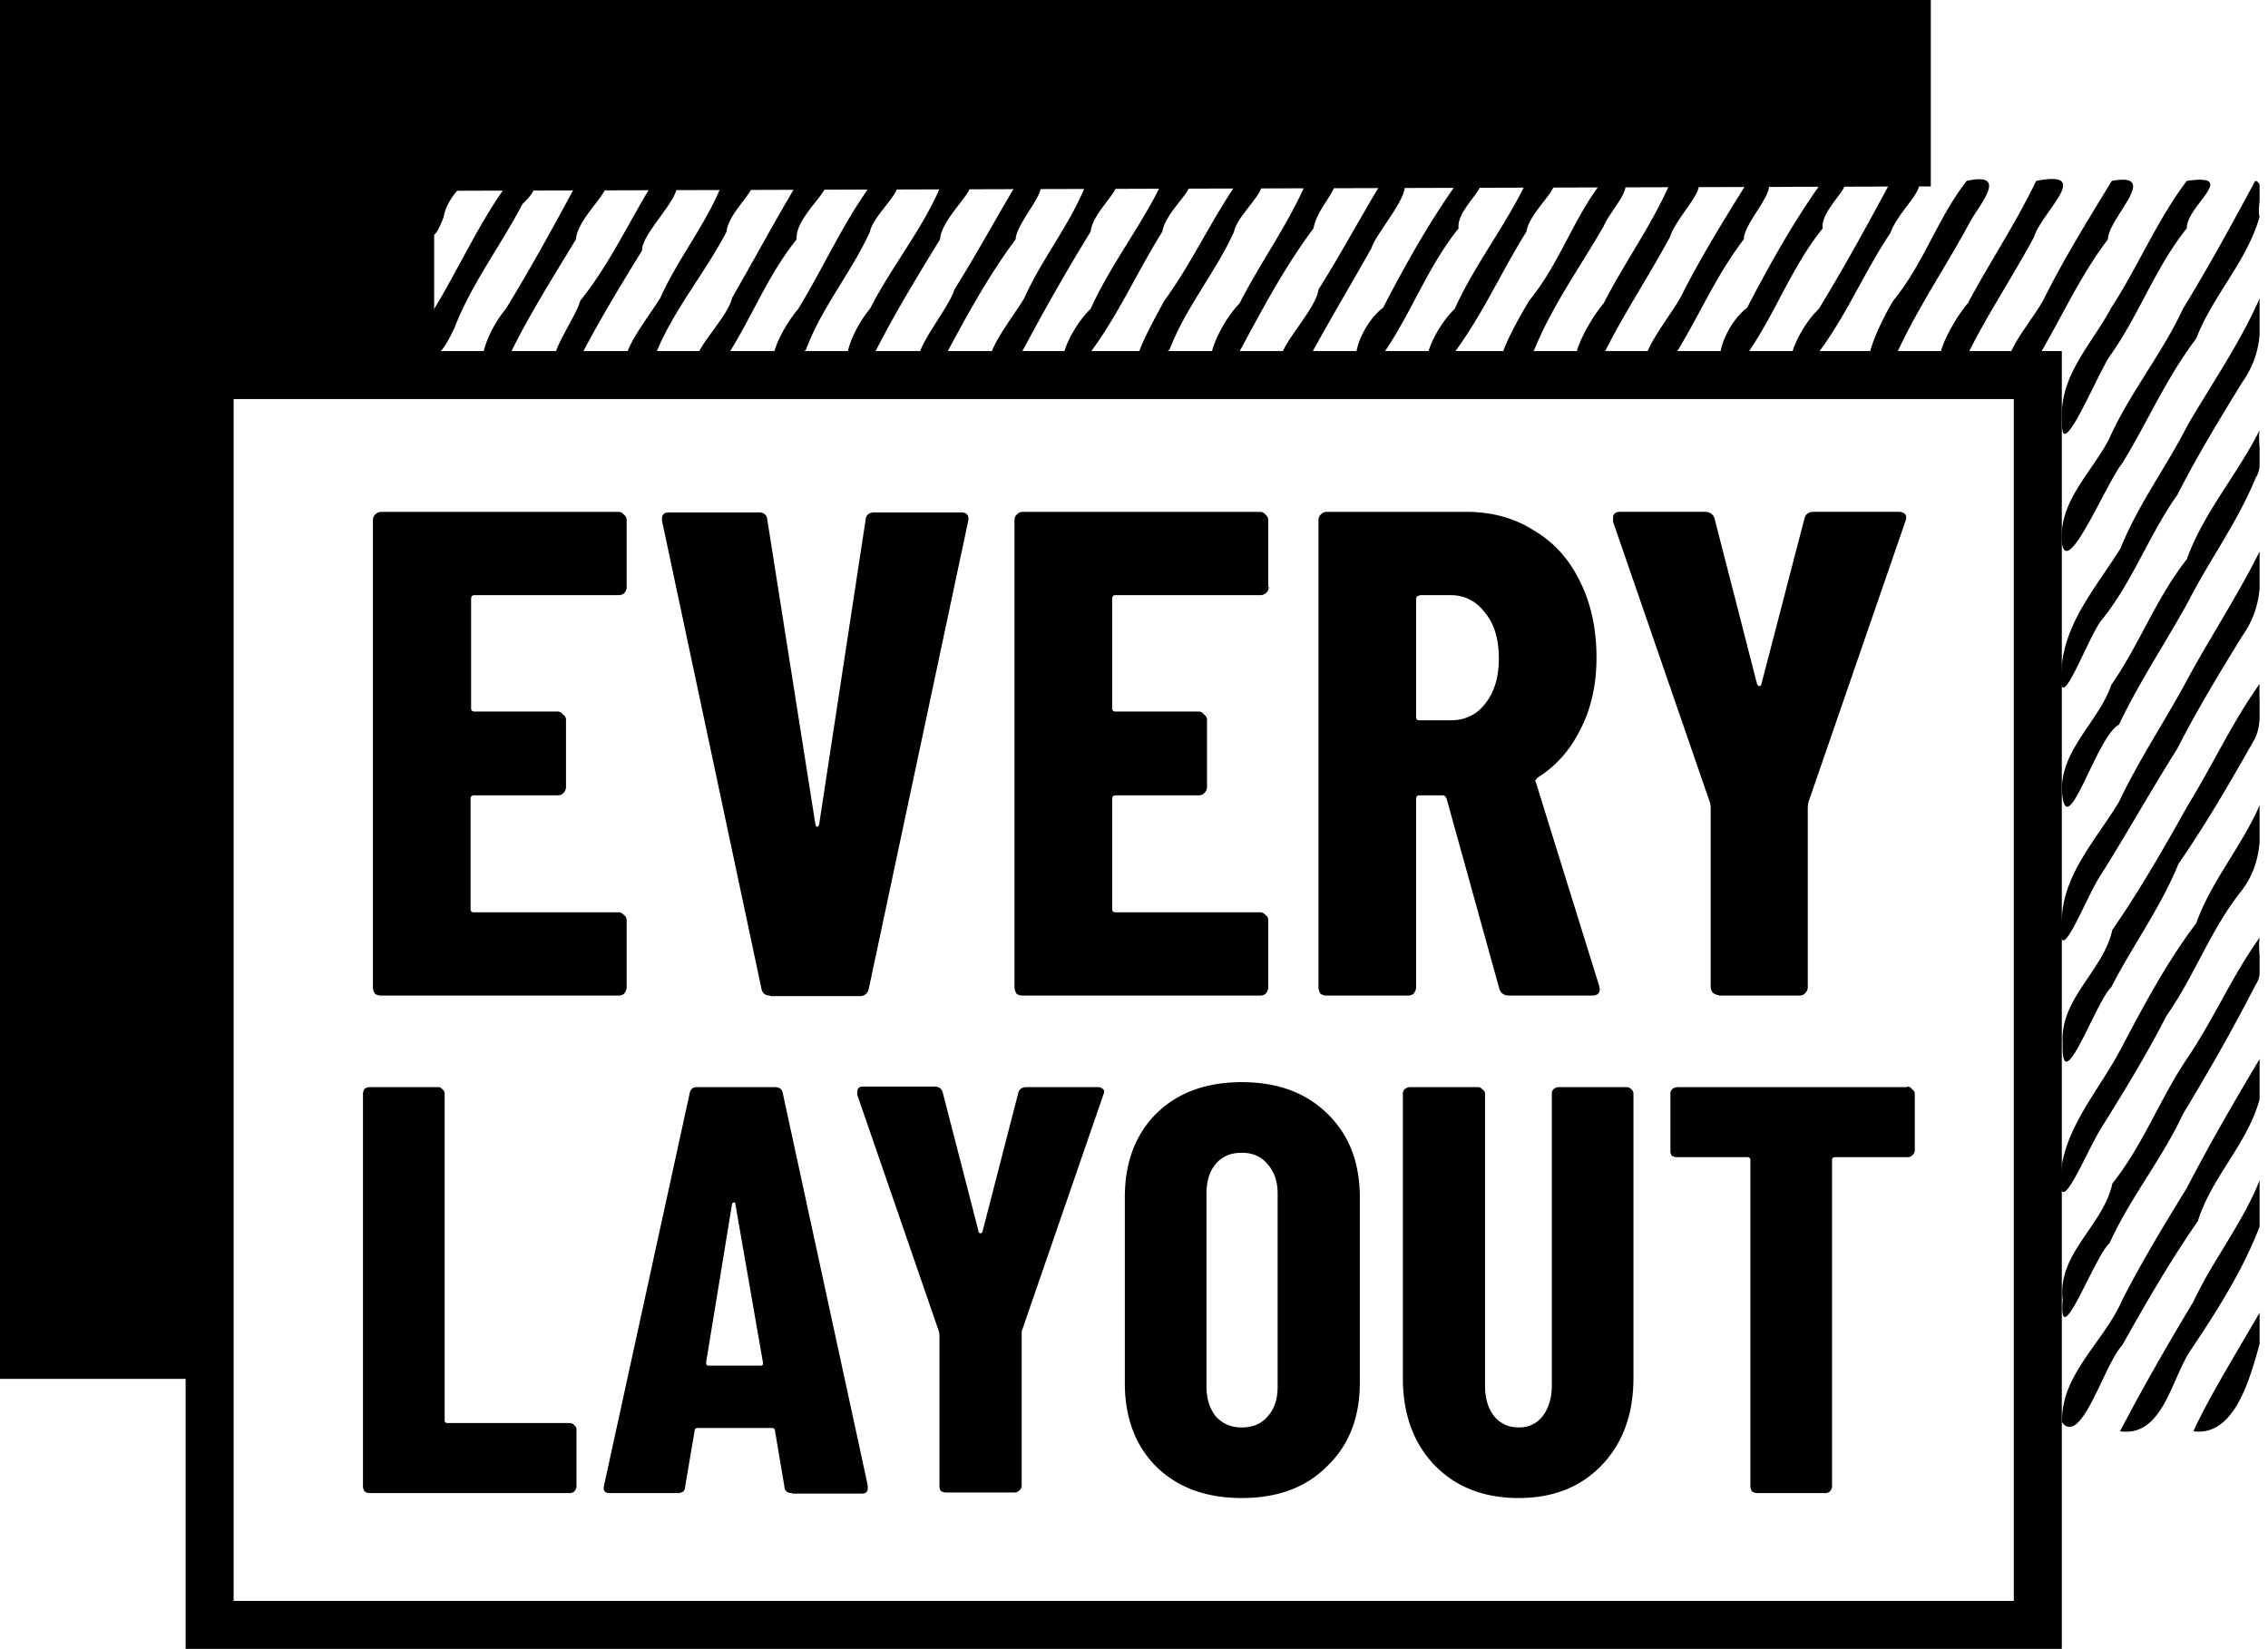 <svg viewBox="0 0 154 112" fill="none" xmlns="http://www.w3.org/2000/svg"><g clip-path="url(#clip666)" fill="currentColor"><path d="M0 0v93.645h13.11l.263-68.66 16.107-.3V12.96l101.624-.3V0H0Z"></path><path d="M29.517 12.286c-.262 1.311-.674 5.769.6 2.473.374-2.136 2.921-2.735-.6-2.473Zm5.094 0c-2.06 2.772-3.37 5.806-5.131 8.69-.487 2.51-.225 4.758 1.386 1.274 1.16-2.997 3.146-5.581 4.607-8.39 1.648-1.574.524-1.686-.862-1.574Zm4.645 0c-1.61 2.997-3.146 5.806-4.907 8.69-1.685 1.986-2.622 5.77.375 2.885 1.236-2.51 2.884-5.132 4.382-7.604.15-2.023 4.495-4.682.15-3.97Zm5.17 0c-1.649 2.622-2.997 5.619-5.02 8.129-.487 1.685-3.596 5.394-.187 4.195 1.273-2.51 2.884-5.17 4.382-7.604-.075-1.498 4.72-5.357.825-4.72Zm4.682 0c-1.05 2.81-3.072 5.244-4.27 7.941-.9 1.499-4.495 5.881-.488 4.27 1.124-3.146 3.447-5.805 4.983-8.765.187-1.872 4.045-4.12-.225-3.446Zm5.132 0c-1.574 2.622-2.997 5.282-4.533 7.941-.374 1.798-4.795 5.432-.75 4.57 1.949-2.81 2.998-5.88 5.133-8.54-.15-2.06 4.495-4.645.15-3.97Zm5.094 0c-2.06 2.772-3.371 5.806-5.132 8.69-1.648 1.948-3.072 5.807.525 2.773 1.048-2.847 3.109-5.282 4.345-8.017.3-1.498 3.933-4.008.262-3.446Zm4.682 0c-1.199 3.072-3.446 5.731-4.944 8.69-1.686 1.986-2.623 5.77.374 2.885 1.274-2.51 2.885-5.17 4.383-7.604.15-2.023 4.495-4.682.187-3.97Zm5.132 0c-1.423 2.36-2.884 5.057-4.345 7.38-.487 1.685-4.645 6.143-.862 4.944 1.498-2.772 3.034-5.694 5.02-8.353.075-1.499 3.708-4.645.187-3.97Zm4.682 0c-1.049 2.81-3.071 5.244-4.27 7.941-.862 1.499-4.495 5.881-.487 4.27 1.61-3.034 3.184-5.843 4.982-8.765.187-1.872 4.045-4.12-.225-3.446Zm5.132 0c-1.424 2.997-3.559 5.694-4.907 8.69-1.76 1.686-3.11 5.62-.187 3.184 2.022-2.659 3.296-5.618 5.056-8.428.3-1.872 4.046-4.082.038-3.446Zm5.132 0c-1.836 2.622-3.184 5.619-5.057 8.166-1.124 2.135-3.671 6.443.374 3.296 1.087-2.846 3.147-5.281 4.383-8.016.262-1.46 3.896-4.008.3-3.446Zm4.645 0c-1.237 2.922-3.147 5.507-4.57 8.316-1.873 1.91-3.26 6.293 0 3.259 1.498-2.772 3.034-5.694 5.019-8.353.337-1.948 3.296-3.821-.45-3.222Zm5.131 0c-1.423 2.36-2.884 5.057-4.345 7.38-.225 1.872-5.057 5.993-.899 5.131 1.424-2.66 2.997-5.281 4.495-7.94.375-1.312 4.383-5.432.75-4.57Zm5.17 0c-1.986 2.772-3.634 5.731-5.132 8.616-1.986 1.498-2.885 5.768 0 3.146 1.948-2.81 2.996-5.88 5.132-8.54-.225-1.611 3.558-3.858 0-3.222Zm4.644 0c-1.423 2.997-3.558 5.694-4.907 8.69-1.76 1.686-3.109 5.62-.187 3.184 2.023-2.659 3.296-5.618 5.057-8.428.3-1.872 4.045-4.082.037-3.446Zm5.132 0c-1.985 2.547-2.922 5.619-4.982 8.129-1.236 2.097-3.746 6.517.337 3.37 1.199-2.996 3.109-5.618 4.72-8.427.524-1.274 3.109-3.671-.075-3.072Zm4.645 0c-1.236 2.922-3.147 5.507-4.57 8.316-1.236 1.423-3.521 5.806-.15 3.746 1.386-2.847 3.147-5.47 4.645-8.241.562-1.798 4.083-4.607.075-3.82Zm5.244 0c-1.611 2.585-3.259 5.244-4.57 7.867-.861 1.61-4.495 5.843-.749 4.495 1.798-2.735 2.997-5.77 5.019-8.391 0-1.424 3.671-4.608.263-3.97h.037Zm5.057 0c-1.985 2.772-3.633 5.731-5.132 8.616-1.985 1.498-2.884 5.768 0 3.146 1.948-2.81 2.997-5.88 5.132-8.54-.225-1.611 3.558-3.858 0-3.222Zm4.645 0c-1.611 2.997-3.147 5.806-4.907 8.69-1.761 1.686-3.109 5.62-.188 3.184 2.023-2.622 3.222-5.618 5.057-8.353.637-1.873 4.008-4.195.038-3.52Zm5.132 0c-1.986 2.547-2.922 5.619-4.982 8.129-1.087 1.798-3.259 6.48.337 3.37 1.386-2.958 3.184-5.618 4.719-8.427.562-1.236 2.997-3.746-.074-3.072Zm4.719 0c-1.386 2.885-3.146 5.507-4.645 8.316-1.236 1.423-3.521 5.806-.149 3.746 1.386-2.847 3.146-5.47 4.644-8.241.525-1.723 4.083-4.607.15-3.82Zm5.132 0c-1.573 2.585-3.221 5.244-4.532 7.867-.75 1.648-4.608 5.693-.75 4.57 1.724-2.81 2.997-5.807 5.02-8.466 0-1.424 3.671-4.608.262-3.97Zm5.094 0c-2.06 2.735-3.296 5.806-5.131 8.616-1.349 2.547-3.596 4.645-3.334 7.791-.113 2.997 2.547-3.67 3.334-4.645 1.947-2.772 2.996-5.88 5.131-8.54 0-1.574 3.596-3.746 0-3.222Zm4.645 0c-1.611 2.997-3.146 5.806-4.907 8.69-1.386 2.997-3.596 5.694-4.982 8.766-1.124 2.285-3.558 4.345-3.221 7.23.412 2.172 3.034-4.234 4.083-5.507 1.723-2.81 2.996-5.806 5.019-8.466 1.124-2.921 3.446-5.244 4.308-8.278-.225-.6.412-2.36-.3-2.435Zm.3 7.979c-1.311 2.997-3.184 5.694-4.87 8.578-1.423 2.81-3.371 5.394-4.57 8.39-1.535 2.473-3.596 4.795-3.97 7.754-.525 4.683 1.685-1.61 2.659-2.846 2.135-2.623 3.184-5.732 5.17-8.541 1.273-2.51 2.884-5.17 4.382-7.604 1.311-1.873 1.311-3.484 1.199-5.731Zm0 8.952c-1.498 2.997-3.821 5.62-4.945 8.766-2.097 2.66-3.184 5.73-5.131 8.54-.824 2.472-3.559 4.495-3.334 7.38.337 3.37 2.36-3.934 3.858-4.683 1.386-2.922 3.184-5.581 4.72-8.39 1.461-2.847 3.371-5.432 4.57-8.391.562-.824.112-2.248.262-3.222Zm0 8.241c-1.498 2.997-3.296 5.731-4.87 8.616-1.498 2.809-3.296 5.468-4.682 8.39-1.498 2.472-3.596 4.72-3.858 7.604-.562 4.757 1.648-1.273 2.659-2.697 1.723-2.734 3.372-5.693 5.17-8.54 1.273-2.51 2.884-5.17 4.382-7.604 1.311-1.873 1.311-3.484 1.199-5.731v-.038Zm0 8.99c-1.873 2.622-3.184 5.507-4.87 8.24-1.573 2.81-3.259 5.77-5.132 8.466-.599 2.772-3.558 4.645-3.371 7.68-.112 4.045 2.248-2.81 3.297-3.784 1.46-2.847 3.371-5.431 4.569-8.39 1.873-2.697 3.559-5.62 5.17-8.466.562-1.124.262-2.435.337-3.746Zm0 8.24c-1.199 2.773-3.296 5.17-4.308 8.017-1.985 2.622-3.558 5.581-5.019 8.353-1.386 2.697-3.521 5.02-4.083 7.941-.6 4.87 1.573-.674 2.659-2.397 1.499-2.397 3.147-5.094 4.42-7.604 1.948-2.772 2.997-5.881 5.132-8.54 1.311-1.761 1.311-3.559 1.199-5.77Zm0 8.99c-1.873 2.623-3.109 5.507-4.87 8.13-1.91 2.809-2.996 5.88-5.132 8.577-.599 2.847-3.745 4.72-3.371 7.904-.299 3.82 2.173-2.997 3.184-3.858 1.386-3.072 3.596-5.769 4.982-8.766 1.761-2.921 3.371-5.73 4.945-8.802.562-.75.112-2.173.262-3.147v-.037Zm0 8.242c-1.761 2.959-3.371 5.73-4.945 8.765-1.498 2.435-3.109 5.094-4.382 7.604-1.236 2.847-4.196 5.057-4.083 8.316 1.311 1.648 2.847-3.933 4.083-5.245 1.573-2.809 3.259-5.73 5.132-8.428.936-2.996 3.371-5.244 4.195-8.278V71.92Zm0 8.24c-1.161 2.922-3.184 5.432-4.495 8.241-1.761 2.922-3.371 5.731-4.982 8.803 2.959.412 3.484-3.67 4.869-5.619 1.761-2.622 3.484-5.356 4.608-8.278V80.16Zm0 8.99c-1.498 2.585-3.559 5.956-4.495 8.054 2.847.375 3.858-3.708 4.495-5.918V89.15ZM42.552 39.855a.613.613 0 0 1-.187.45.607.607 0 0 1-.374.112h-9.777c-.15 0-.225.088-.225.263v7.416c0 .15.075.225.225.225h5.619c.175 0 .3.063.374.187.15.1.225.225.225.375v4.57c0 .15-.062.287-.187.412-.1.1-.225.15-.375.15h-5.656c-.175 0-.262.075-.262.224v7.492c0 .15.075.225.224.225h9.815c.15 0 .274.062.374.187.125.075.187.2.187.375v4.532c0 .15-.062.3-.187.45a.607.607 0 0 1-.374.112H25.884a.786.786 0 0 1-.413-.112c-.1-.15-.15-.3-.15-.45V35.323c0-.15.05-.275.15-.374a.572.572 0 0 1 .413-.188H41.99c.15 0 .274.063.374.188.125.1.187.224.187.374v4.532Zm9.74 27.757c-.35 0-.55-.175-.6-.524L44.95 35.36v-.15c0-.275.162-.412.487-.412h6.068c.374 0 .574.175.6.524l3.258 20.64c.025.124.063.187.112.187.075 0 .125-.063.15-.188l3.147-20.639c.025-.35.237-.524.637-.524h5.843c.4 0 .562.2.487.599l-6.742 31.727c-.075.35-.288.525-.637.525h-6.068v-.038Zm33.862-27.756a.567.567 0 0 1-.225.449.607.607 0 0 1-.375.112H75.74c-.15 0-.224.088-.224.263v7.416c0 .15.075.225.224.225h5.62c.174 0 .299.063.374.187.15.1.224.225.224.375v4.57c0 .15-.062.287-.187.412-.1.1-.225.15-.374.15h-5.62c-.174 0-.261.075-.261.224v7.492c0 .15.075.225.224.225h9.814c.15 0 .275.062.375.187.125.075.187.2.187.375v4.532c0 .15-.062.3-.187.45a.607.607 0 0 1-.375.112H69.447a.786.786 0 0 1-.412-.112c-.1-.15-.15-.3-.15-.45V35.323c0-.15.05-.275.15-.374a.572.572 0 0 1 .412-.188h16.107c.15 0 .275.063.375.188.125.1.187.224.187.374v4.532h.038Zm16.332 27.756c-.35 0-.575-.15-.675-.45l-3.596-12.96c-.075-.125-.15-.187-.225-.187h-1.61c-.15 0-.225.075-.225.224V67.05c0 .15-.062.3-.187.45a.607.607 0 0 1-.375.112h-5.506a.786.786 0 0 1-.412-.112c-.1-.15-.15-.3-.15-.45V35.323c0-.15.05-.275.15-.374a.573.573 0 0 1 .412-.188h9.477c1.748 0 3.284.425 4.607 1.274 1.349.799 2.385 1.948 3.109 3.446.749 1.498 1.124 3.221 1.124 5.17 0 1.847-.362 3.47-1.086 4.869-.7 1.423-1.673 2.522-2.922 3.296l-.112.15c-.05.025-.05.075 0 .15l4.307 13.86.038.186c0 .3-.175.45-.525.45h-5.618ZM96.38 40.455c-.15 0-.225.087-.225.262v7.979c0 .15.075.224.225.224h2.098c.998 0 1.785-.374 2.359-1.123.625-.774.937-1.798.937-3.072 0-1.323-.312-2.36-.937-3.109-.599-.8-1.386-1.199-2.36-1.199H96.38v.038Zm20.34 27.12a.643.643 0 0 1-.412-.15.644.644 0 0 1-.15-.412V54.8l-.038-.262-6.592-19.104v-.262c0-.275.162-.412.487-.412h5.731c.349 0 .574.15.674.45l2.884 11.237c.05.1.1.15.15.15.075 0 .125-.05.15-.15l2.922-11.237c.075-.3.287-.45.636-.45h5.769c.2 0 .35.063.45.188.074.1.074.25 0 .449l-6.593 19.104-.038.3V67.05c0 .15-.062.287-.187.412-.1.1-.225.15-.374.15h-5.507l.038-.037ZM25.097 101.399a.547.547 0 0 1-.337-.112.608.608 0 0 1-.113-.375V74.317c0-.15.038-.275.113-.374a.607.607 0 0 1 .374-.113h4.608c.125 0 .224.05.3.15.1.075.15.175.15.3v22.175c0 .125.062.187.187.187h8.278c.15 0 .262.05.337.15.1.075.15.175.15.3v3.82a.51.51 0 0 1-.15.375c-.075.075-.187.112-.337.112h-13.56Zm28.693 0c-.325 0-.5-.137-.524-.412l-.637-3.783c0-.15-.075-.225-.225-.225h-5.02c-.15 0-.224.075-.224.225l-.637 3.746c0 .299-.175.449-.524.449H41.39c-.324 0-.45-.174-.374-.524l5.806-26.595c.05-.3.212-.45.487-.45h5.319c.3 0 .474.138.524.412l5.769 26.633v.187c0 .25-.138.375-.412.375h-4.72v-.038Zm-5.843-8.877c0 .15.05.224.15.224h3.558c.125 0 .175-.074.15-.224l-1.873-10.75c0-.076-.025-.113-.075-.113-.075 0-.125.037-.15.112l-1.76 10.75Zm16.294 8.84a.723.723 0 0 1-.375-.113.829.829 0 0 1-.075-.374V90.649l-.037-.225-5.544-16.07v-.187c0-.25.125-.374.375-.374h4.87c.299 0 .486.137.561.412l2.435 9.44c.025.074.062.112.112.112.075 0 .125-.038.15-.113l2.435-9.44c.075-.249.262-.374.562-.374h4.832c.15 0 .275.05.374.15.075.075.075.2 0 .374l-5.543 16.07v10.451c0 .15-.063.275-.188.374-.075.075-.187.113-.337.113h-4.607Zm20.077.374c-2.422 0-4.357-.711-5.806-2.135-1.423-1.423-2.135-3.321-2.135-5.693V81.322c0-2.373.712-4.27 2.135-5.694 1.449-1.423 3.384-2.135 5.806-2.135 2.423 0 4.358.712 5.806 2.135 1.474 1.424 2.21 3.321 2.21 5.694v12.586c0 2.372-.749 4.27-2.247 5.693-1.424 1.424-3.346 2.135-5.769 2.135Zm0-4.794c.75 0 1.336-.25 1.76-.75.45-.499.675-1.173.675-2.022V81.06c0-.825-.225-1.486-.674-1.986-.425-.524-1.011-.786-1.76-.786-.75 0-1.337.25-1.761.749-.425.5-.637 1.173-.637 2.022v13.11c0 .825.212 1.5.637 2.024.45.5 1.036.749 1.76.749Zm18.804 4.794c-2.372 0-4.282-.749-5.73-2.247-1.424-1.498-2.136-3.471-2.136-5.918V74.28c0-.125.038-.225.112-.3a.6.6 0 0 1 .375-.15h4.607c.125 0 .225.05.3.15.125.075.187.175.187.3v19.852c0 .825.2 1.499.6 2.023.424.525.986.787 1.685.787.675 0 1.212-.25 1.611-.75.425-.549.637-1.248.637-2.097V74.28c0-.125.037-.225.112-.3.1-.1.225-.15.375-.15h4.57c.15 0 .262.05.337.15.1.075.15.175.15.3v19.29c0 2.473-.724 4.458-2.173 5.956-1.423 1.474-3.296 2.21-5.619 2.21Zm26.408-27.943c.125 0 .225.062.3.187.125.075.187.175.187.3v3.82a.46.46 0 0 1-.187.375.406.406 0 0 1-.3.112h-4.907c-.149 0-.224.063-.224.188v22.137c0 .15-.05.275-.15.375a.405.405 0 0 1-.3.112h-4.607a.607.607 0 0 1-.375-.112.607.607 0 0 1-.112-.375v-22.1c0-.15-.063-.225-.187-.225h-4.795a.724.724 0 0 1-.375-.112.833.833 0 0 1-.075-.375v-3.82c0-.125.038-.225.113-.3.1-.1.225-.15.374-.15h15.583l.037-.037Z"></path><path fill-rule="evenodd" clip-rule="evenodd" d="M12.605 23.842H140v88.139H12.605V23.842Zm3.259 3.259v81.621H136.74V27.101H15.864Z"></path></g><defs><clipPath id="clip666"><path fill="currentColor" d="M0 0h153.429v112H0z"></path></clipPath></defs></svg>